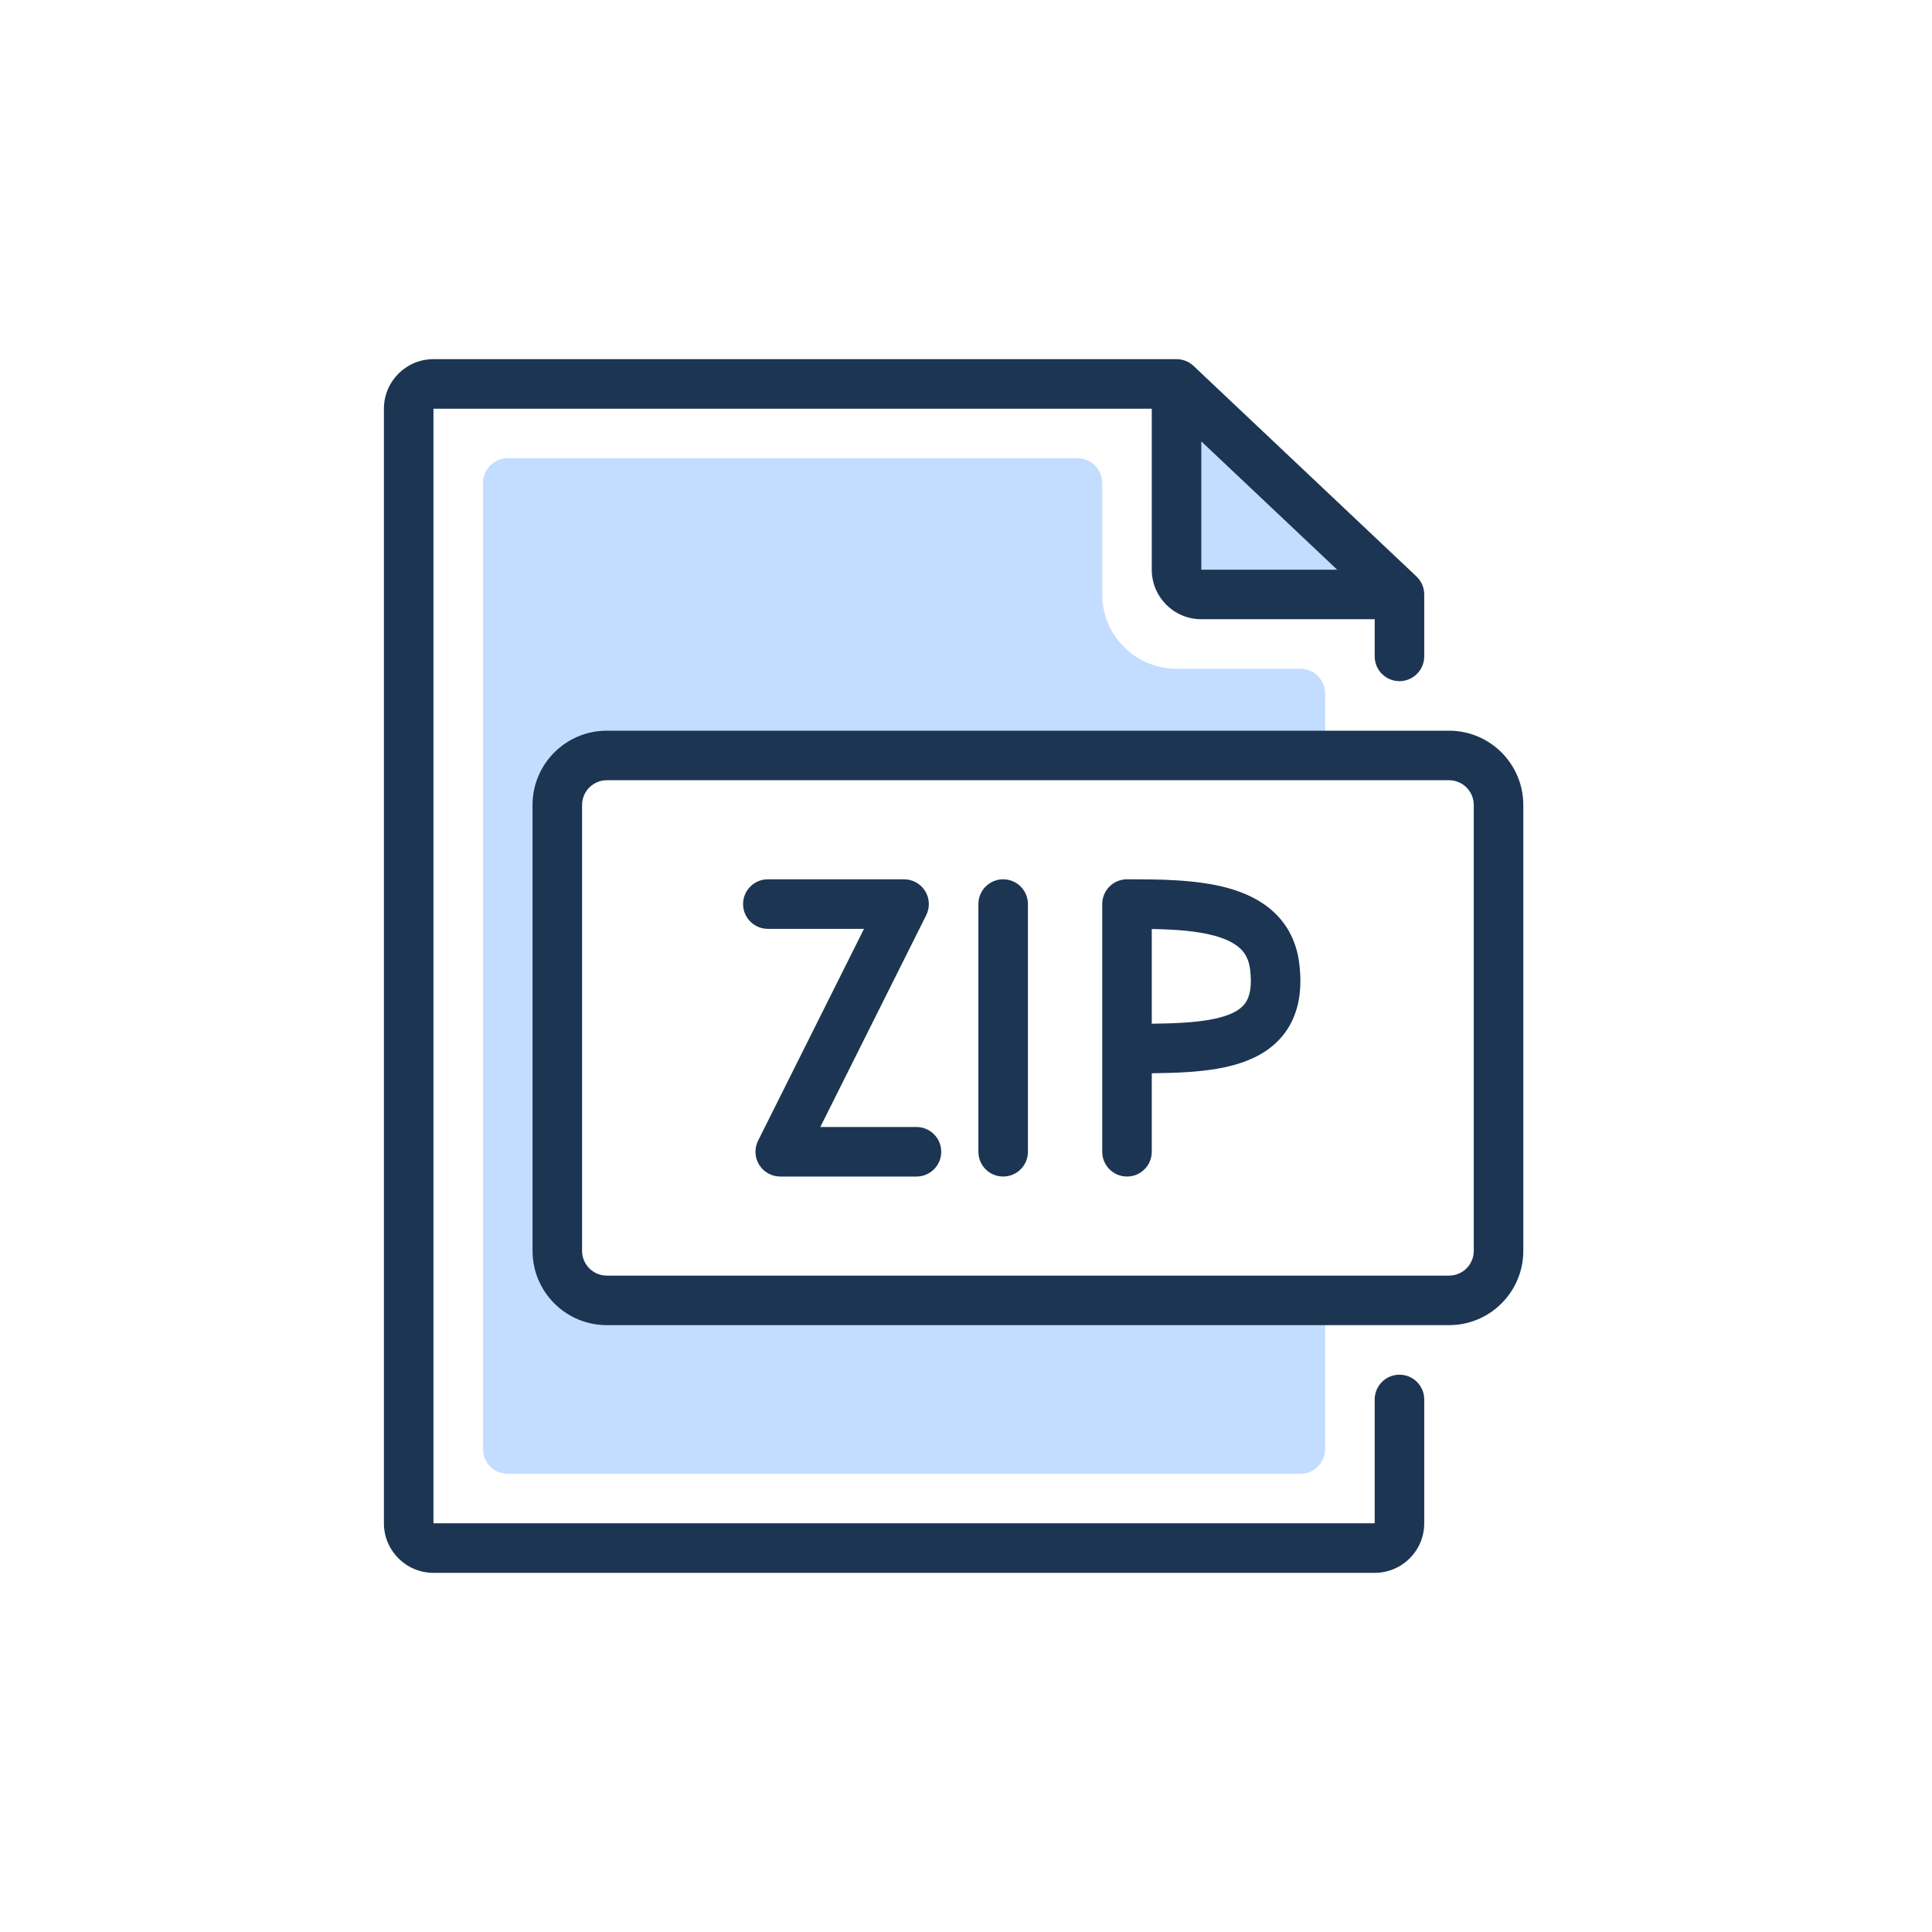 <svg width="156" height="156" viewBox="0 0 156 156" fill="none" xmlns="http://www.w3.org/2000/svg">
<path d="M39 39C39 37.895 39.895 37 41 37H87C88.105 37 89 37.895 89 39V48C89 51.314 91.686 54 95 54H105C106.105 54 107 54.895 107 56V59C107 60.105 106.105 61 105 61H47.5C46.395 61 45.5 61.895 45.5 63V102.5C45.5 103.605 46.395 104.5 47.5 104.5H105C106.105 104.5 107 105.395 107 106.5V117C107 118.105 106.105 119 105 119H41C39.895 119 39 118.105 39 117V39Z" fill="#C2DDFF"/>
<path d="M95 48V32L112 48H95Z" fill="#C2DDFF"/>
<path fill-rule="evenodd" clip-rule="evenodd" d="M31 33C31 30.791 32.791 29 35 29H95C95.511 29 96.002 29.195 96.373 29.546L114.373 46.546C114.773 46.924 115 47.45 115 48V53C115 54.105 114.105 55 113 55C111.895 55 111 54.105 111 53V50H97C94.791 50 93 48.209 93 46V33L35 33V123H111V113C111 111.895 111.895 111 113 111C114.105 111 115 111.895 115 113V123C115 125.209 113.209 127 111 127H35C32.791 127 31 125.209 31 123V33ZM97 35.64L107.97 46H97V35.64Z" fill="#1C3553"/>
<path fill-rule="evenodd" clip-rule="evenodd" d="M43 65C43 61.686 45.686 59 49 59H117C120.314 59 123 61.686 123 65V101C123 104.314 120.314 107 117 107H49C45.686 107 43 104.314 43 101V65ZM49 63C47.895 63 47 63.895 47 65V101C47 102.105 47.895 103 49 103H117C118.105 103 119 102.105 119 101V65C119 63.895 118.105 63 117 63H49Z" fill="#1C3553"/>
<path fill-rule="evenodd" clip-rule="evenodd" d="M60 73C60 71.895 60.895 71 62 71H73C73.693 71 74.337 71.359 74.701 71.948C75.066 72.538 75.099 73.275 74.789 73.894L66.236 91L74 91C75.105 91 76 91.895 76 93C76 94.105 75.105 95 74 95L63 95C62.307 95 61.663 94.641 61.299 94.051C60.934 93.461 60.901 92.725 61.211 92.105L69.764 75H62C60.895 75 60 74.105 60 73Z" fill="#1C3553"/>
<path fill-rule="evenodd" clip-rule="evenodd" d="M81 71C82.105 71 83 71.895 83 73V93C83 94.105 82.105 95 81 95C79.895 95 79 94.105 79 93V73C79 71.895 79.895 71 81 71Z" fill="#1C3553"/>
<path fill-rule="evenodd" clip-rule="evenodd" d="M93 75.013V82.66C93.96 82.65 94.866 82.626 95.717 82.567C97.148 82.468 98.282 82.277 99.134 81.96C99.958 81.652 100.397 81.274 100.645 80.849C100.9 80.409 101.112 79.641 100.935 78.253C100.833 77.457 100.536 76.956 100.139 76.585C99.706 76.178 99.046 75.829 98.101 75.566C96.654 75.163 94.888 75.047 93 75.013ZM93 86.661C94.022 86.65 95.033 86.624 95.994 86.558C97.569 86.449 99.149 86.223 100.531 85.707C101.942 85.181 103.259 84.31 104.102 82.86C104.937 81.424 105.151 79.692 104.903 77.747C104.687 76.062 103.975 74.698 102.875 73.666C101.813 72.67 100.49 72.079 99.174 71.713C96.614 71 93.523 71 91.047 71L91 71C89.895 71 89 71.895 89 73V93C89 94.105 89.895 95 91 95C92.105 95 93 94.105 93 93V86.661Z" fill="#1C3553"/>
</svg>
